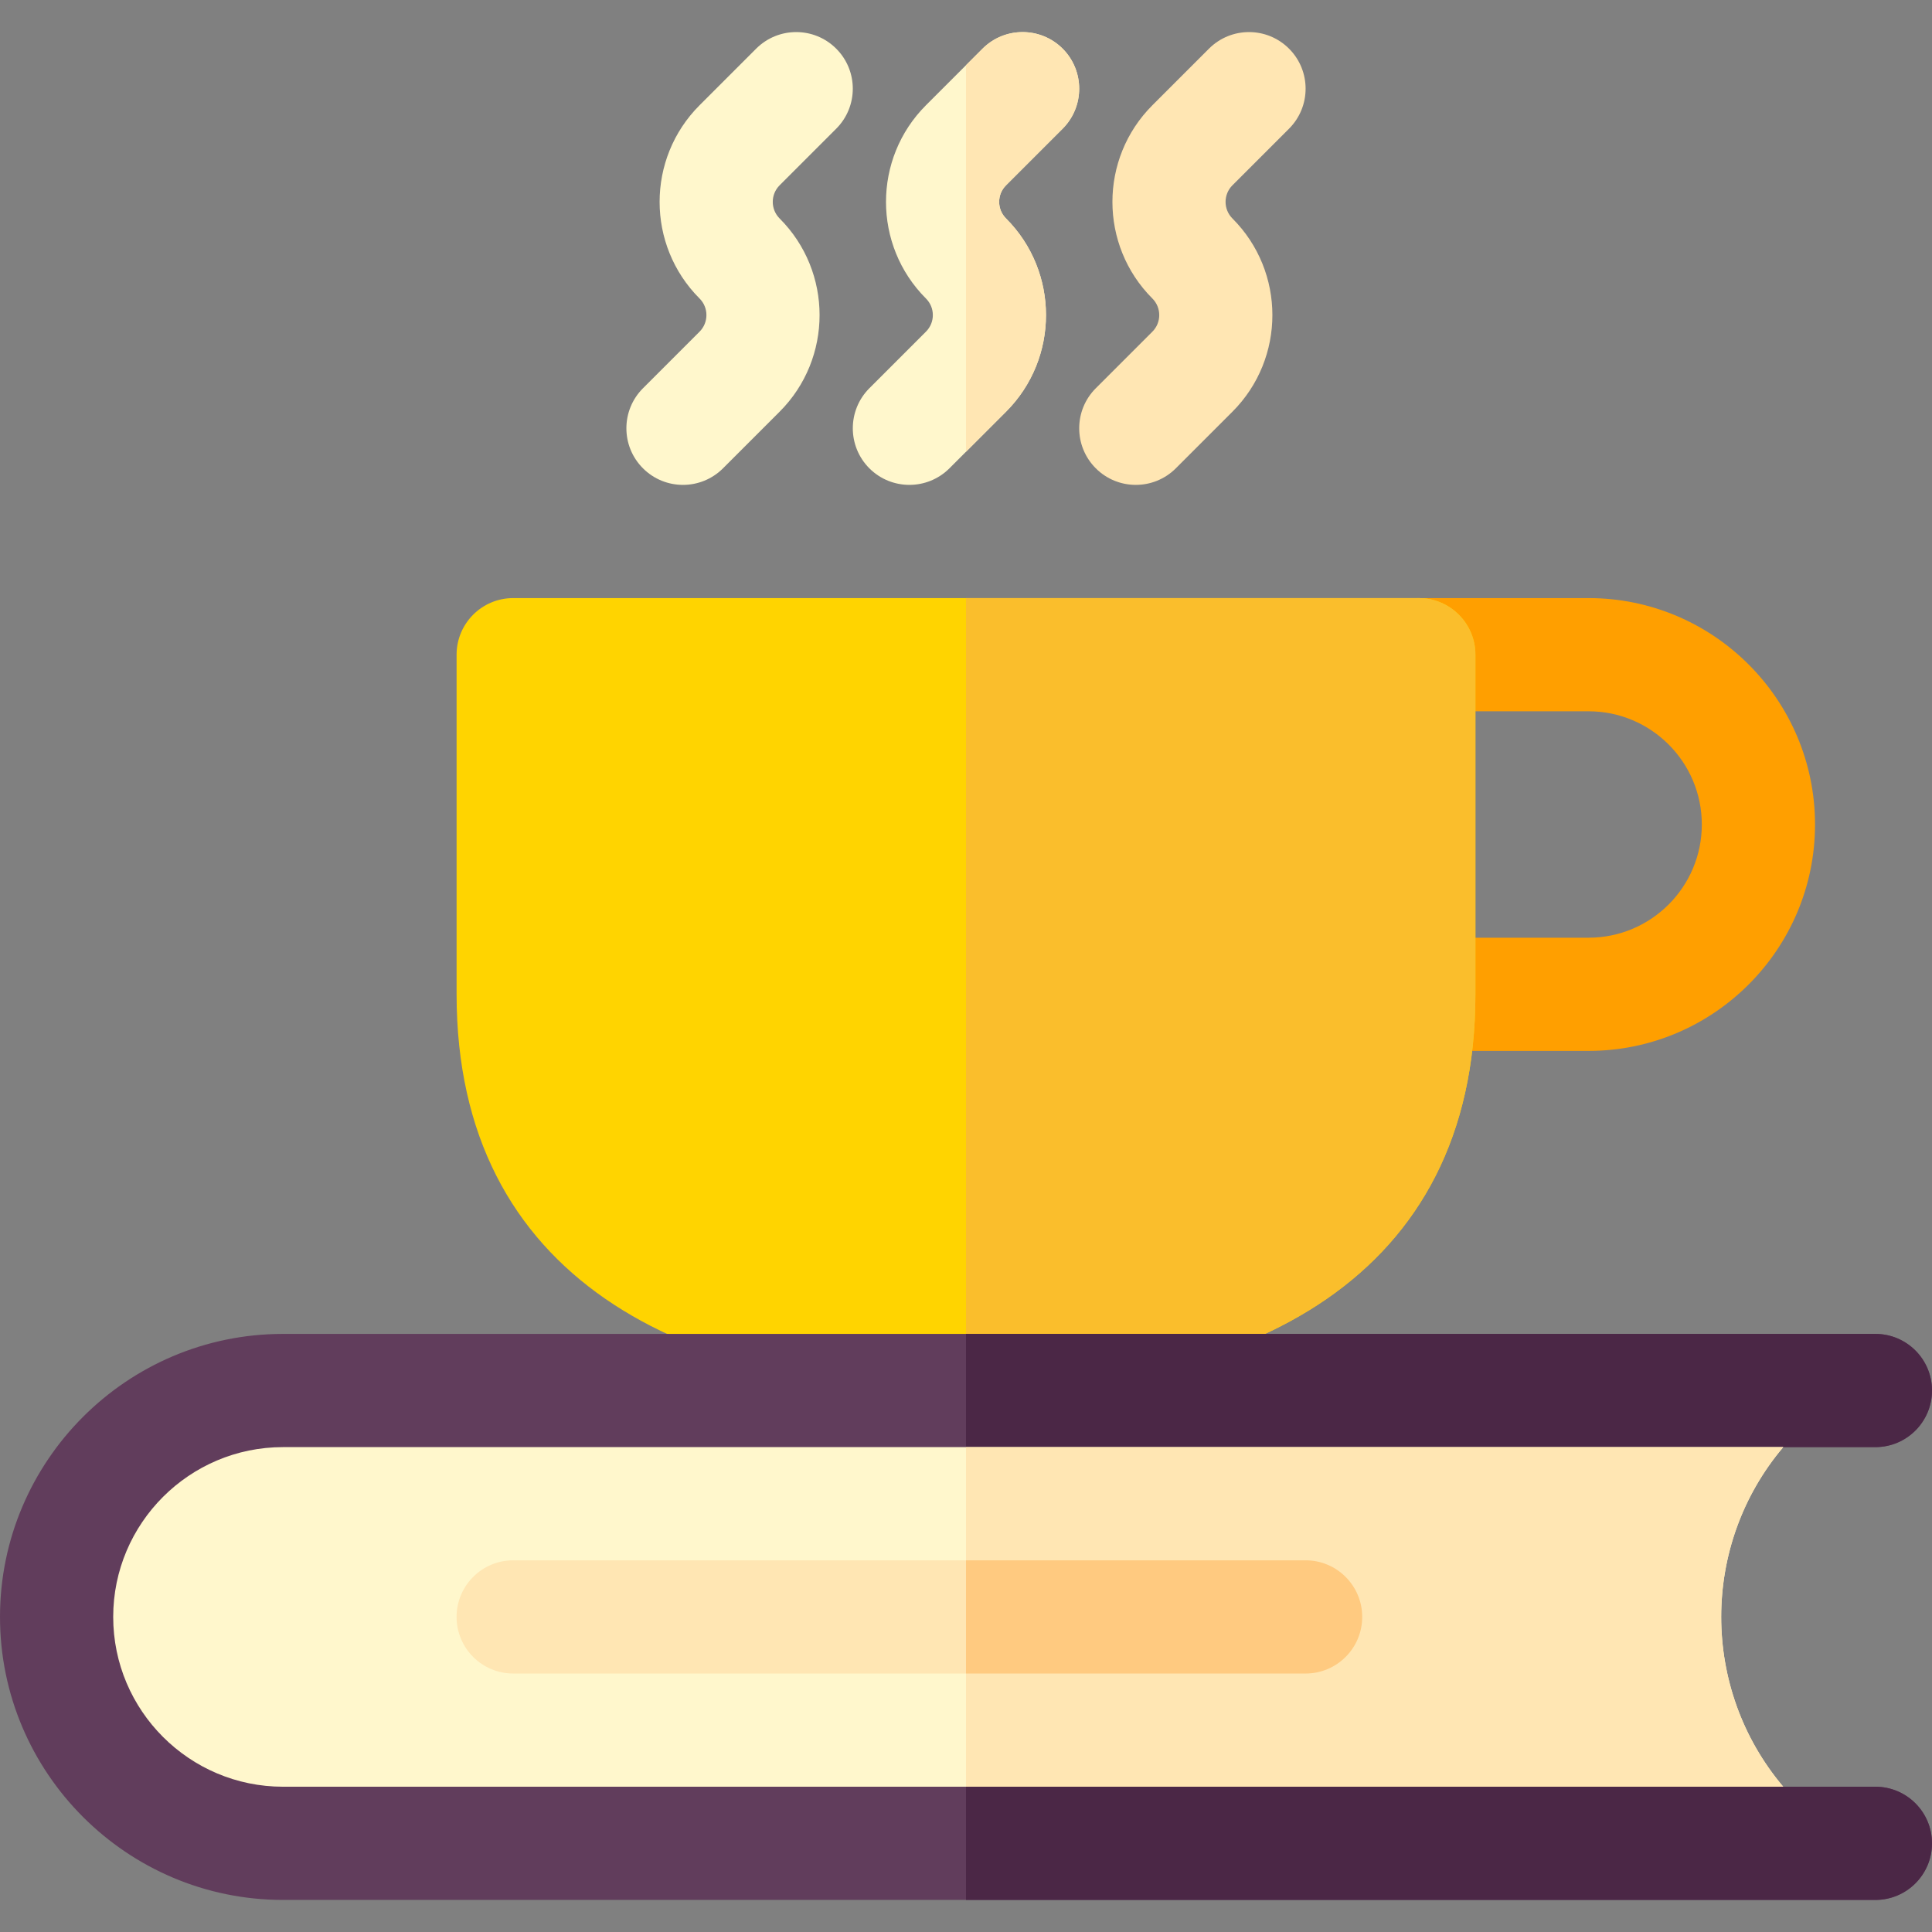 <svg id="Capa_1" enable-background="new 0 0 512 512" height="512" viewBox="0 0 512 512" width="512" xmlns="http://www.w3.org/2000/svg"><rect x="0" y="0" width="512" height="512" fill="#808080" stroke="none"/><g><g><g><g><path d="m421 278.5h-45c-8.284 0-15-6.716-15-15s6.716-15 15-15h45c16.542 0 30-13.458 30-30s-13.458-30-30-30h-44.999c-8.284 0-15-6.716-15-15s6.716-15 15-15h44.999c33.084 0 60 26.916 60 60s-26.916 60-60 60z" fill="#ff9f00"/></g></g></g><g><path d="m170.394 124.107c-5.858-5.858-5.858-15.355 0-21.213l15-15c2.422-2.422 2.422-6.364 0-8.787-14.12-14.12-14.12-37.094 0-51.213l15-15c5.857-5.858 15.355-5.858 21.213 0s5.858 15.355 0 21.213l-15 15c-2.422 2.422-2.422 6.364 0 8.787 14.12 14.12 14.12 37.094 0 51.213l-15 15c-5.857 5.857-15.356 5.858-21.213 0z" fill="#fff7cc"/></g><g><path d="m266.61 49.11c-2.43 2.42-2.43 6.36 0 8.78 14.12 14.12 14.12 37.1 0 51.22l-15 15c-5.86 5.85-15.36 5.85-21.22 0-5.85-5.86-5.85-15.36 0-21.22l15-15c2.43-2.42 2.43-6.36 0-8.78-14.12-14.12-14.12-37.1 0-51.22l10.61-10.61 4.39-4.39c5.86-5.85 15.36-5.85 21.22 0 5.85 5.86 5.85 15.36 0 21.22z" fill="#fff7cc"/></g><path d="m266.61 49.11c-2.43 2.42-2.43 6.36 0 8.78 14.12 14.12 14.12 37.1 0 51.22l-10.61 10.61v-102.44l4.39-4.39c5.86-5.85 15.36-5.85 21.22 0 5.85 5.86 5.85 15.36 0 21.22z" fill="#ffe6b3"/><g><g><g><path d="m290.394 124.107c-5.858-5.858-5.858-15.355 0-21.213l15-15c2.423-2.422 2.423-6.364 0-8.787-14.12-14.12-14.12-37.094 0-51.213l15-15c5.857-5.858 15.355-5.858 21.213 0s5.858 15.355 0 21.213l-15 15c-2.423 2.422-2.423 6.364 0 8.787 14.12 14.12 14.12 37.094 0 51.213l-15 15c-5.857 5.857-15.356 5.858-21.213 0z" fill="#ffe6b3"/></g></g></g><g><g><g><g><path d="m376 158.5h-240c-8.28 0-15 6.72-15 15v90c0 75.11 59.97 105 135 105s135-29.85 135-105v-90c0-8.28-6.72-15-15-15z" fill="#ffd400"/></g></g></g></g><path d="m391 173.5v90c0 75.15-59.97 105-135 105v-210h120c8.28 0 15 6.72 15 15z" fill="#fabe2c"/><g><g><path d="m497 473.5h-24.42l-64.58-45 64.58-45h24.42c8.28 0 15-6.72 15-15s-6.72-15-15-15h-422c-41.35 0-75 33.65-75 75s33.65 75 75 75h422c8.28 0 15-6.72 15-15s-6.72-15-15-15z" fill="#613d5c"/><path d="m512 488.5c0 8.28-6.72 15-15 15h-241v-150h241c8.28 0 15 6.72 15 15s-6.72 15-15 15h-24.42l-64.58 45 64.58 45h24.42c8.28 0 15 6.72 15 15z" fill="#4b2746"/><path d="m472.58 473.5h-397.58c-24.81 0-45-20.19-45-45s20.19-45 45-45h397.58c-21.93 25.93-21.92 64.08 0 90z" fill="#fff7cc"/><path d="m472.58 473.5h-216.58v-90h216.58c-21.93 25.93-21.92 64.08 0 90z" fill="#ffe6b3"/></g><g><g><g><path d="m361 428.5c0 8.28-6.72 15-15 15h-210c-8.28 0-15-6.72-15-15s6.72-15 15-15h210c8.28 0 15 6.72 15 15z" fill="#ffe6b3"/></g></g></g><path d="m361 428.5c0 8.28-6.72 15-15 15h-90v-30h90c8.28 0 15 6.72 15 15z" fill="#ffca80"/></g></g></svg>